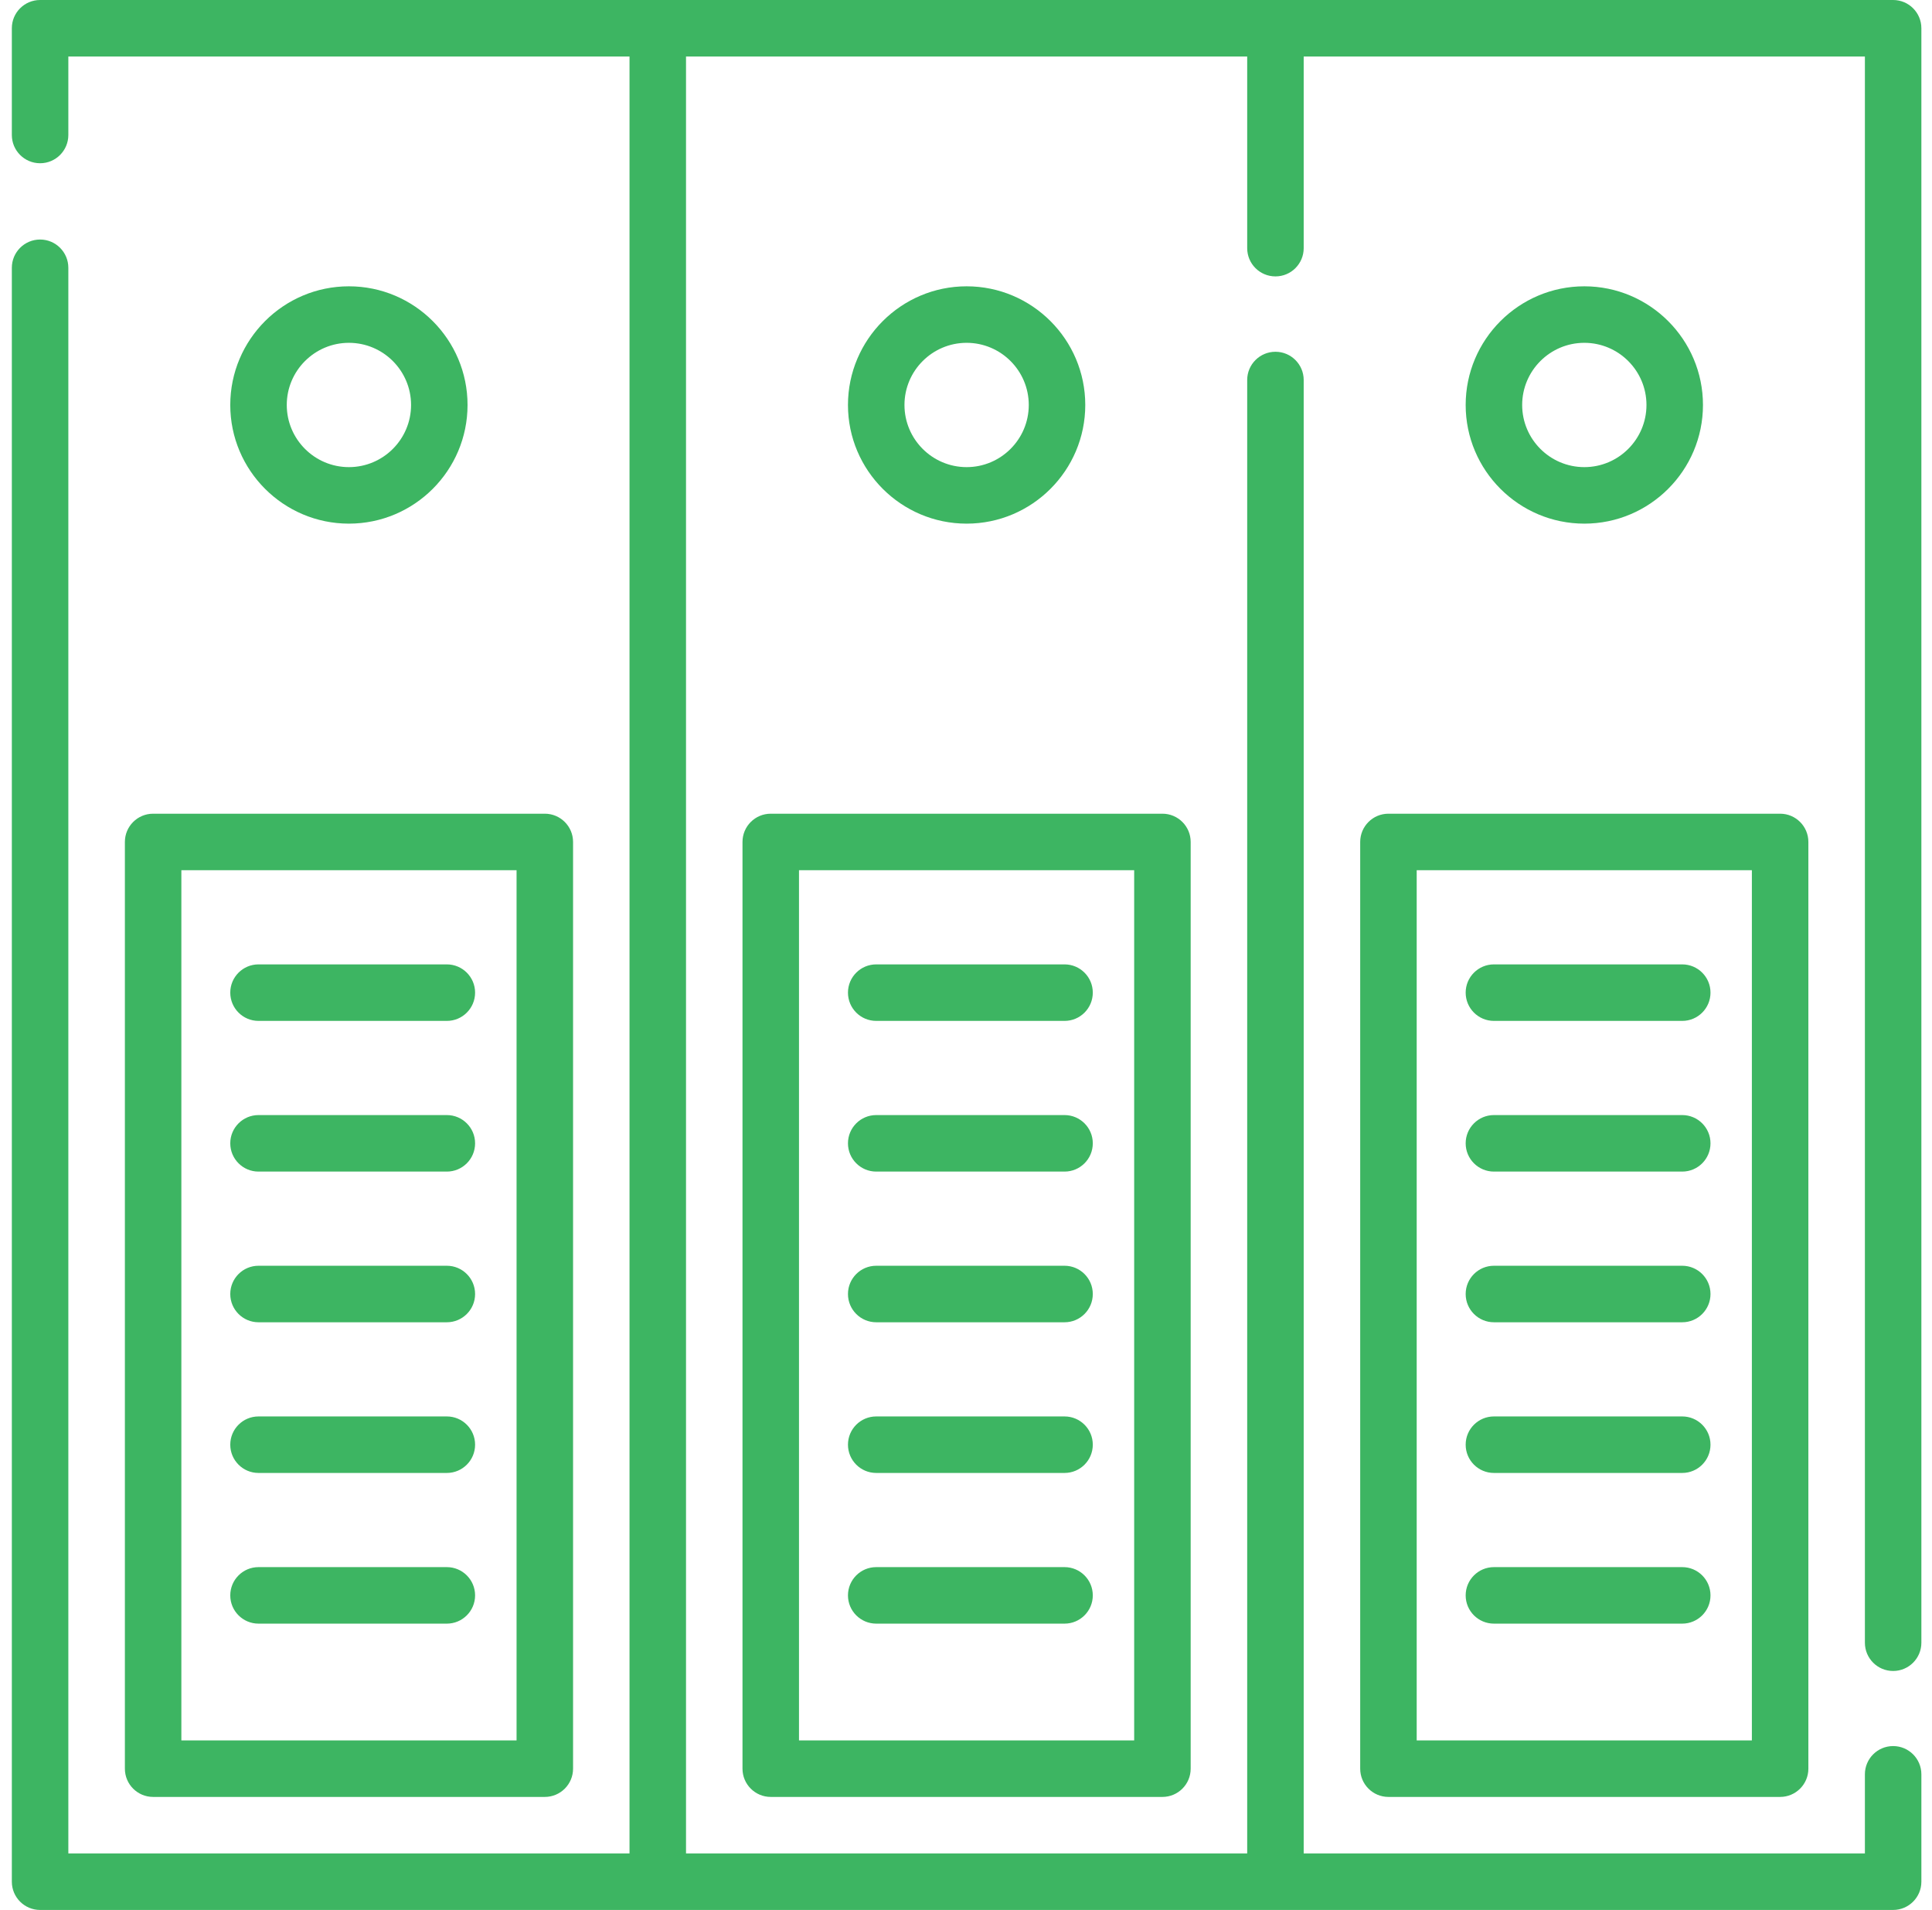 <svg width="86" height="85" viewBox="0 0 86 85" fill="none" xmlns="http://www.w3.org/2000/svg">
<g clip-path="url(#clip0_424:916)">
<path d="M5.559 37.47V78.713C5.559 79.407 6.121 79.97 6.816 79.97H24.252C24.946 79.97 25.509 79.407 25.509 78.713V37.47C25.509 36.776 24.946 36.213 24.252 36.213H6.816C6.121 36.213 5.559 36.776 5.559 37.47V37.47ZM8.073 38.728H22.994V77.456H8.073V38.728Z" fill="#3DB562"/>
<path d="M19.891 42.919H11.507C10.813 42.919 10.25 43.482 10.25 44.176C10.25 44.871 10.813 45.434 11.507 45.434H19.891C20.584 45.434 21.148 44.871 21.148 44.176C21.148 43.482 20.584 42.919 19.891 42.919Z" fill="#3DB562"/>
<path d="M19.891 49.625H11.507C10.813 49.625 10.25 50.188 10.25 50.882C10.25 51.577 10.813 52.14 11.507 52.14H19.891C20.584 52.14 21.148 51.577 21.148 50.882C21.148 50.188 20.584 49.625 19.891 49.625Z" fill="#3DB562"/>
<path d="M19.891 56.331H11.507C10.813 56.331 10.25 56.894 10.25 57.589C10.25 58.283 10.813 58.846 11.507 58.846H19.891C20.584 58.846 21.148 58.283 21.148 57.589C21.148 56.894 20.584 56.331 19.891 56.331Z" fill="#3DB562"/>
<path d="M19.891 63.037H11.507C10.813 63.037 10.25 63.6 10.25 64.294C10.25 64.989 10.813 65.552 11.507 65.552H19.891C20.584 65.552 21.148 64.989 21.148 64.294C21.148 63.6 20.584 63.037 19.891 63.037Z" fill="#3DB562"/>
<path d="M19.891 69.743H11.507C10.813 69.743 10.25 70.306 10.25 71.001C10.25 71.695 10.813 72.258 11.507 72.258H19.891C20.584 72.258 21.148 71.695 21.148 71.001C21.148 70.306 20.584 69.743 19.891 69.743Z" fill="#3DB562"/>
<path d="M20.812 18.023C20.812 15.111 18.443 12.742 15.531 12.742C12.619 12.742 10.25 15.111 10.25 18.023C10.25 20.935 12.62 23.304 15.531 23.304C18.444 23.304 20.812 20.935 20.812 18.023ZM12.765 18.023C12.765 16.498 14.006 15.257 15.531 15.257C17.057 15.257 18.298 16.498 18.298 18.023C18.298 19.548 17.057 20.789 15.531 20.789C14.006 20.789 12.765 19.548 12.765 18.023Z" fill="#3DB562"/>
<path d="M33.051 37.47V78.713C33.051 79.407 33.614 79.97 34.308 79.97H51.744C52.438 79.97 53.001 79.407 53.001 78.713V37.47C53.001 36.776 52.438 36.213 51.744 36.213H34.308C33.614 36.213 33.051 36.776 33.051 37.47V37.47ZM35.566 38.728H50.486V77.456H35.566V38.728Z" fill="#3DB562"/>
<path d="M47.387 42.919H39.004C38.309 42.919 37.746 43.482 37.746 44.176C37.746 44.871 38.309 45.434 39.004 45.434H47.387C48.081 45.434 48.644 44.871 48.644 44.176C48.644 43.482 48.081 42.919 47.387 42.919Z" fill="#3DB562"/>
<path d="M47.387 49.625H39.004C38.309 49.625 37.746 50.188 37.746 50.882C37.746 51.577 38.309 52.14 39.004 52.14H47.387C48.081 52.14 48.644 51.577 48.644 50.882C48.644 50.188 48.081 49.625 47.387 49.625Z" fill="#3DB562"/>
<path d="M47.387 56.331H39.004C38.309 56.331 37.746 56.894 37.746 57.589C37.746 58.283 38.309 58.846 39.004 58.846H47.387C48.081 58.846 48.644 58.283 48.644 57.589C48.644 56.894 48.081 56.331 47.387 56.331Z" fill="#3DB562"/>
<path d="M47.387 63.037H39.004C38.309 63.037 37.746 63.6 37.746 64.294C37.746 64.989 38.309 65.552 39.004 65.552H47.387C48.081 65.552 48.644 64.989 48.644 64.294C48.644 63.6 48.081 63.037 47.387 63.037Z" fill="#3DB562"/>
<path d="M47.387 69.743H39.004C38.309 69.743 37.746 70.306 37.746 71.001C37.746 71.695 38.309 72.258 39.004 72.258H47.387C48.081 72.258 48.644 71.695 48.644 71.001C48.644 70.306 48.081 69.743 47.387 69.743Z" fill="#3DB562"/>
<path d="M48.309 18.023C48.309 15.111 45.939 12.742 43.028 12.742C40.116 12.742 37.746 15.111 37.746 18.023C37.746 20.935 40.116 23.304 43.028 23.304C45.939 23.304 48.309 20.935 48.309 18.023ZM40.261 18.023C40.261 16.498 41.502 15.257 43.028 15.257C44.553 15.257 45.794 16.498 45.794 18.023C45.794 19.548 44.553 20.789 43.028 20.789C41.502 20.789 40.261 19.548 40.261 18.023Z" fill="#3DB562"/>
<path d="M60.547 37.47V78.713C60.547 79.407 61.11 79.97 61.804 79.97H79.24C79.934 79.97 80.497 79.407 80.497 78.713V37.47C80.497 36.776 79.934 36.213 79.24 36.213H61.804C61.11 36.213 60.547 36.776 60.547 37.47V37.47ZM63.062 38.728H77.982V77.456H63.062V38.728Z" fill="#3DB562"/>
<path d="M74.882 42.919H66.5C65.805 42.919 65.242 43.482 65.242 44.176C65.242 44.871 65.805 45.434 66.5 45.434H74.882C75.577 45.434 76.14 44.871 76.14 44.176C76.14 43.482 75.577 42.919 74.882 42.919Z" fill="#3DB562"/>
<path d="M74.882 49.625H66.5C65.805 49.625 65.242 50.188 65.242 50.882C65.242 51.577 65.805 52.14 66.5 52.14H74.882C75.577 52.14 76.14 51.577 76.14 50.882C76.14 50.188 75.577 49.625 74.882 49.625Z" fill="#3DB562"/>
<path d="M74.882 56.331H66.5C65.805 56.331 65.242 56.894 65.242 57.589C65.242 58.283 65.805 58.846 66.5 58.846H74.882C75.577 58.846 76.14 58.283 76.14 57.589C76.14 56.894 75.577 56.331 74.882 56.331Z" fill="#3DB562"/>
<path d="M74.882 63.037H66.5C65.805 63.037 65.242 63.6 65.242 64.294C65.242 64.989 65.805 65.552 66.5 65.552H74.882C75.577 65.552 76.14 64.989 76.14 64.294C76.14 63.6 75.577 63.037 74.882 63.037Z" fill="#3DB562"/>
<path d="M74.882 69.743H66.5C65.805 69.743 65.242 70.306 65.242 71.001C65.242 71.695 65.805 72.258 66.5 72.258H74.882C75.577 72.258 76.14 71.695 76.14 71.001C76.14 70.306 75.577 69.743 74.882 69.743Z" fill="#3DB562"/>
<path d="M75.805 18.023C75.805 15.111 73.435 12.742 70.524 12.742C67.612 12.742 65.242 15.111 65.242 18.023C65.242 20.935 67.611 23.304 70.524 23.304C73.435 23.304 75.805 20.935 75.805 18.023ZM67.757 18.023C67.757 16.498 68.998 15.257 70.524 15.257C72.049 15.257 73.29 16.498 73.29 18.023C73.29 19.548 72.049 20.789 70.524 20.789C68.998 20.789 67.757 19.548 67.757 18.023Z" fill="#3DB562"/>
<path d="M84.27 74.365C84.964 74.365 85.527 73.802 85.527 73.107V1.257C85.527 0.563 84.964 0 84.27 0H1.785C1.09 0 0.527 0.563 0.527 1.257V6.008C0.527 6.702 1.09 7.265 1.785 7.265C2.479 7.265 3.042 6.702 3.042 6.008V2.515H28.022V82.485H3.042V11.918C3.042 11.223 2.479 10.66 1.785 10.66C1.09 10.66 0.527 11.223 0.527 11.918V83.743C0.527 84.437 1.09 85 1.785 85H84.27C84.964 85 85.527 84.437 85.527 83.743V78.964C85.527 78.27 84.964 77.707 84.27 77.707C83.575 77.707 83.013 78.27 83.013 78.964V82.485H58.032V16.912C58.032 16.218 57.469 15.655 56.775 15.655C56.08 15.655 55.517 16.218 55.517 16.912V82.485H30.537V2.515H55.517V11.044C55.517 11.739 56.08 12.301 56.775 12.301C57.469 12.301 58.032 11.739 58.032 11.044V2.515H83.013V73.107C83.013 73.802 83.575 74.365 84.27 74.365V74.365Z" fill="#3DB562"/>
</g>
<defs>
<clipPath id="clip0_424:916">
<rect width="85" height="85" fill="white" transform="translate(0.527)"/>
</clipPath>
</defs>
</svg>
